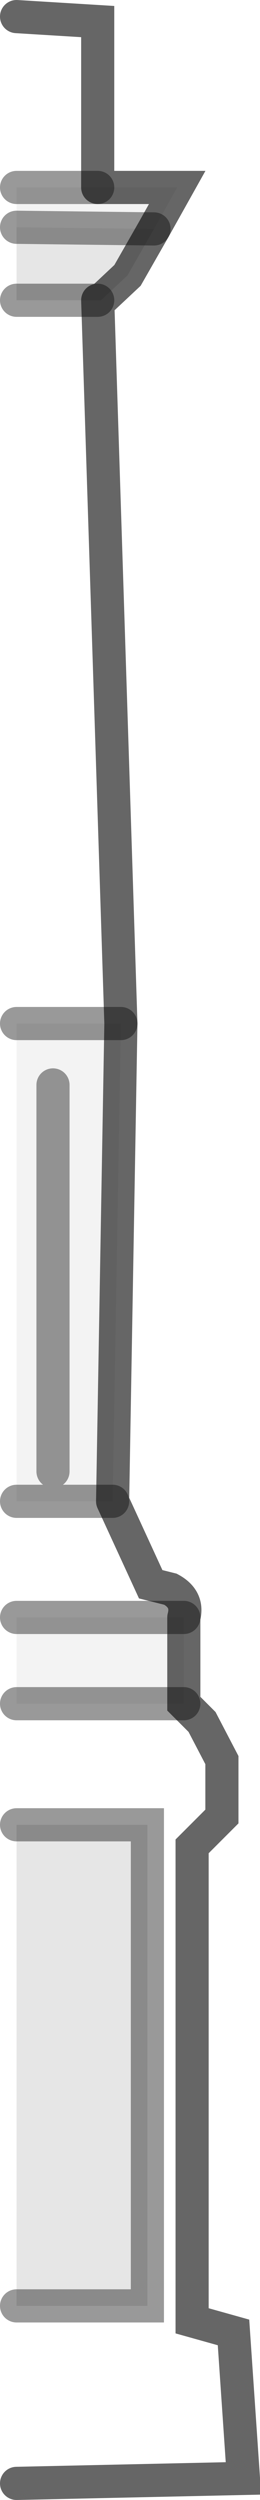 <?xml version="1.0" encoding="UTF-8" standalone="no"?>
<svg xmlns:xlink="http://www.w3.org/1999/xlink" height="75.35px" width="7.85px" xmlns="http://www.w3.org/2000/svg">
  <g transform="matrix(1.0, 0.0, 0.0, 1.0, 0.5, 0.0)">
    <path d="M0.0 5.65 L0.0 0.5 2.45 0.65 2.45 5.65 0.0 5.65 M0.0 9.05 L2.45 9.05 3.15 30.85 0.0 30.85 0.0 9.05 M0.0 45.25 L2.9 45.25 4.05 47.75 4.65 47.9 Q5.2 48.2 5.05 48.75 L0.0 48.75 0.0 45.25 M5.05 51.35 L5.6 51.9 6.2 53.05 6.2 54.75 5.3 55.65 5.3 69.95 6.55 70.3 6.85 74.7 0.0 74.85 0.0 69.5 3.95 69.5 3.95 55.0 0.0 55.0 0.0 51.35 5.05 51.35" fill="#ffffff" fill-opacity="0.0" fill-rule="evenodd" stroke="none"/>
    <path d="M0.0 6.85 L4.15 6.9 3.35 8.3 2.55 9.05 2.45 9.05 0.0 9.05 0.0 6.85 M0.0 69.5 L0.0 55.0 3.95 55.0 3.95 69.5 0.0 69.5" fill="#000000" fill-opacity="0.098" fill-rule="evenodd" stroke="none"/>
    <path d="M0.0 5.65 L2.45 5.65 4.85 5.65 4.15 6.9 0.0 6.85 0.0 5.65 M0.0 30.85 L3.15 30.85 2.9 45.25 0.0 45.25 0.0 30.85 M0.0 48.75 L5.05 48.75 5.05 51.35 0.0 51.35 0.0 48.75 M1.1 44.35 L1.1 32.7 1.1 44.35" fill="#000000" fill-opacity="0.047" fill-rule="evenodd" stroke="none"/>
    <path d="M2.45 5.65 L2.45 0.65 0.0 0.5 M4.15 6.9 L4.85 5.65 2.45 5.65 M2.45 9.05 L2.55 9.05 3.35 8.3 4.15 6.9 M2.9 45.25 L3.15 30.85 2.45 9.05 M5.05 48.75 Q5.2 48.2 4.65 47.9 L4.05 47.75 2.9 45.25 M5.05 48.75 L5.05 51.35 5.6 51.9 6.2 53.05 6.2 54.75 5.3 55.65 5.3 69.95 6.55 70.3 6.85 74.7 0.0 74.85" fill="none" stroke="#000000" stroke-linecap="round" stroke-linejoin="miter-clip" stroke-miterlimit="4.0" stroke-opacity="0.6" stroke-width="1.0"/>
    <path d="M0.0 5.65 L2.45 5.65 M4.15 6.9 L0.0 6.85 M0.0 9.05 L2.45 9.05 M3.15 30.85 L0.0 30.85 M0.0 45.25 L2.9 45.25 M0.0 48.75 L5.05 48.75 M1.1 32.7 L1.1 44.35 M0.0 55.0 L3.95 55.0 3.95 69.5 0.0 69.5 M0.0 51.35 L5.05 51.35" fill="none" stroke="#000000" stroke-linecap="round" stroke-linejoin="miter-clip" stroke-miterlimit="4.0" stroke-opacity="0.4" stroke-width="1.0"/>
  </g>
</svg>
